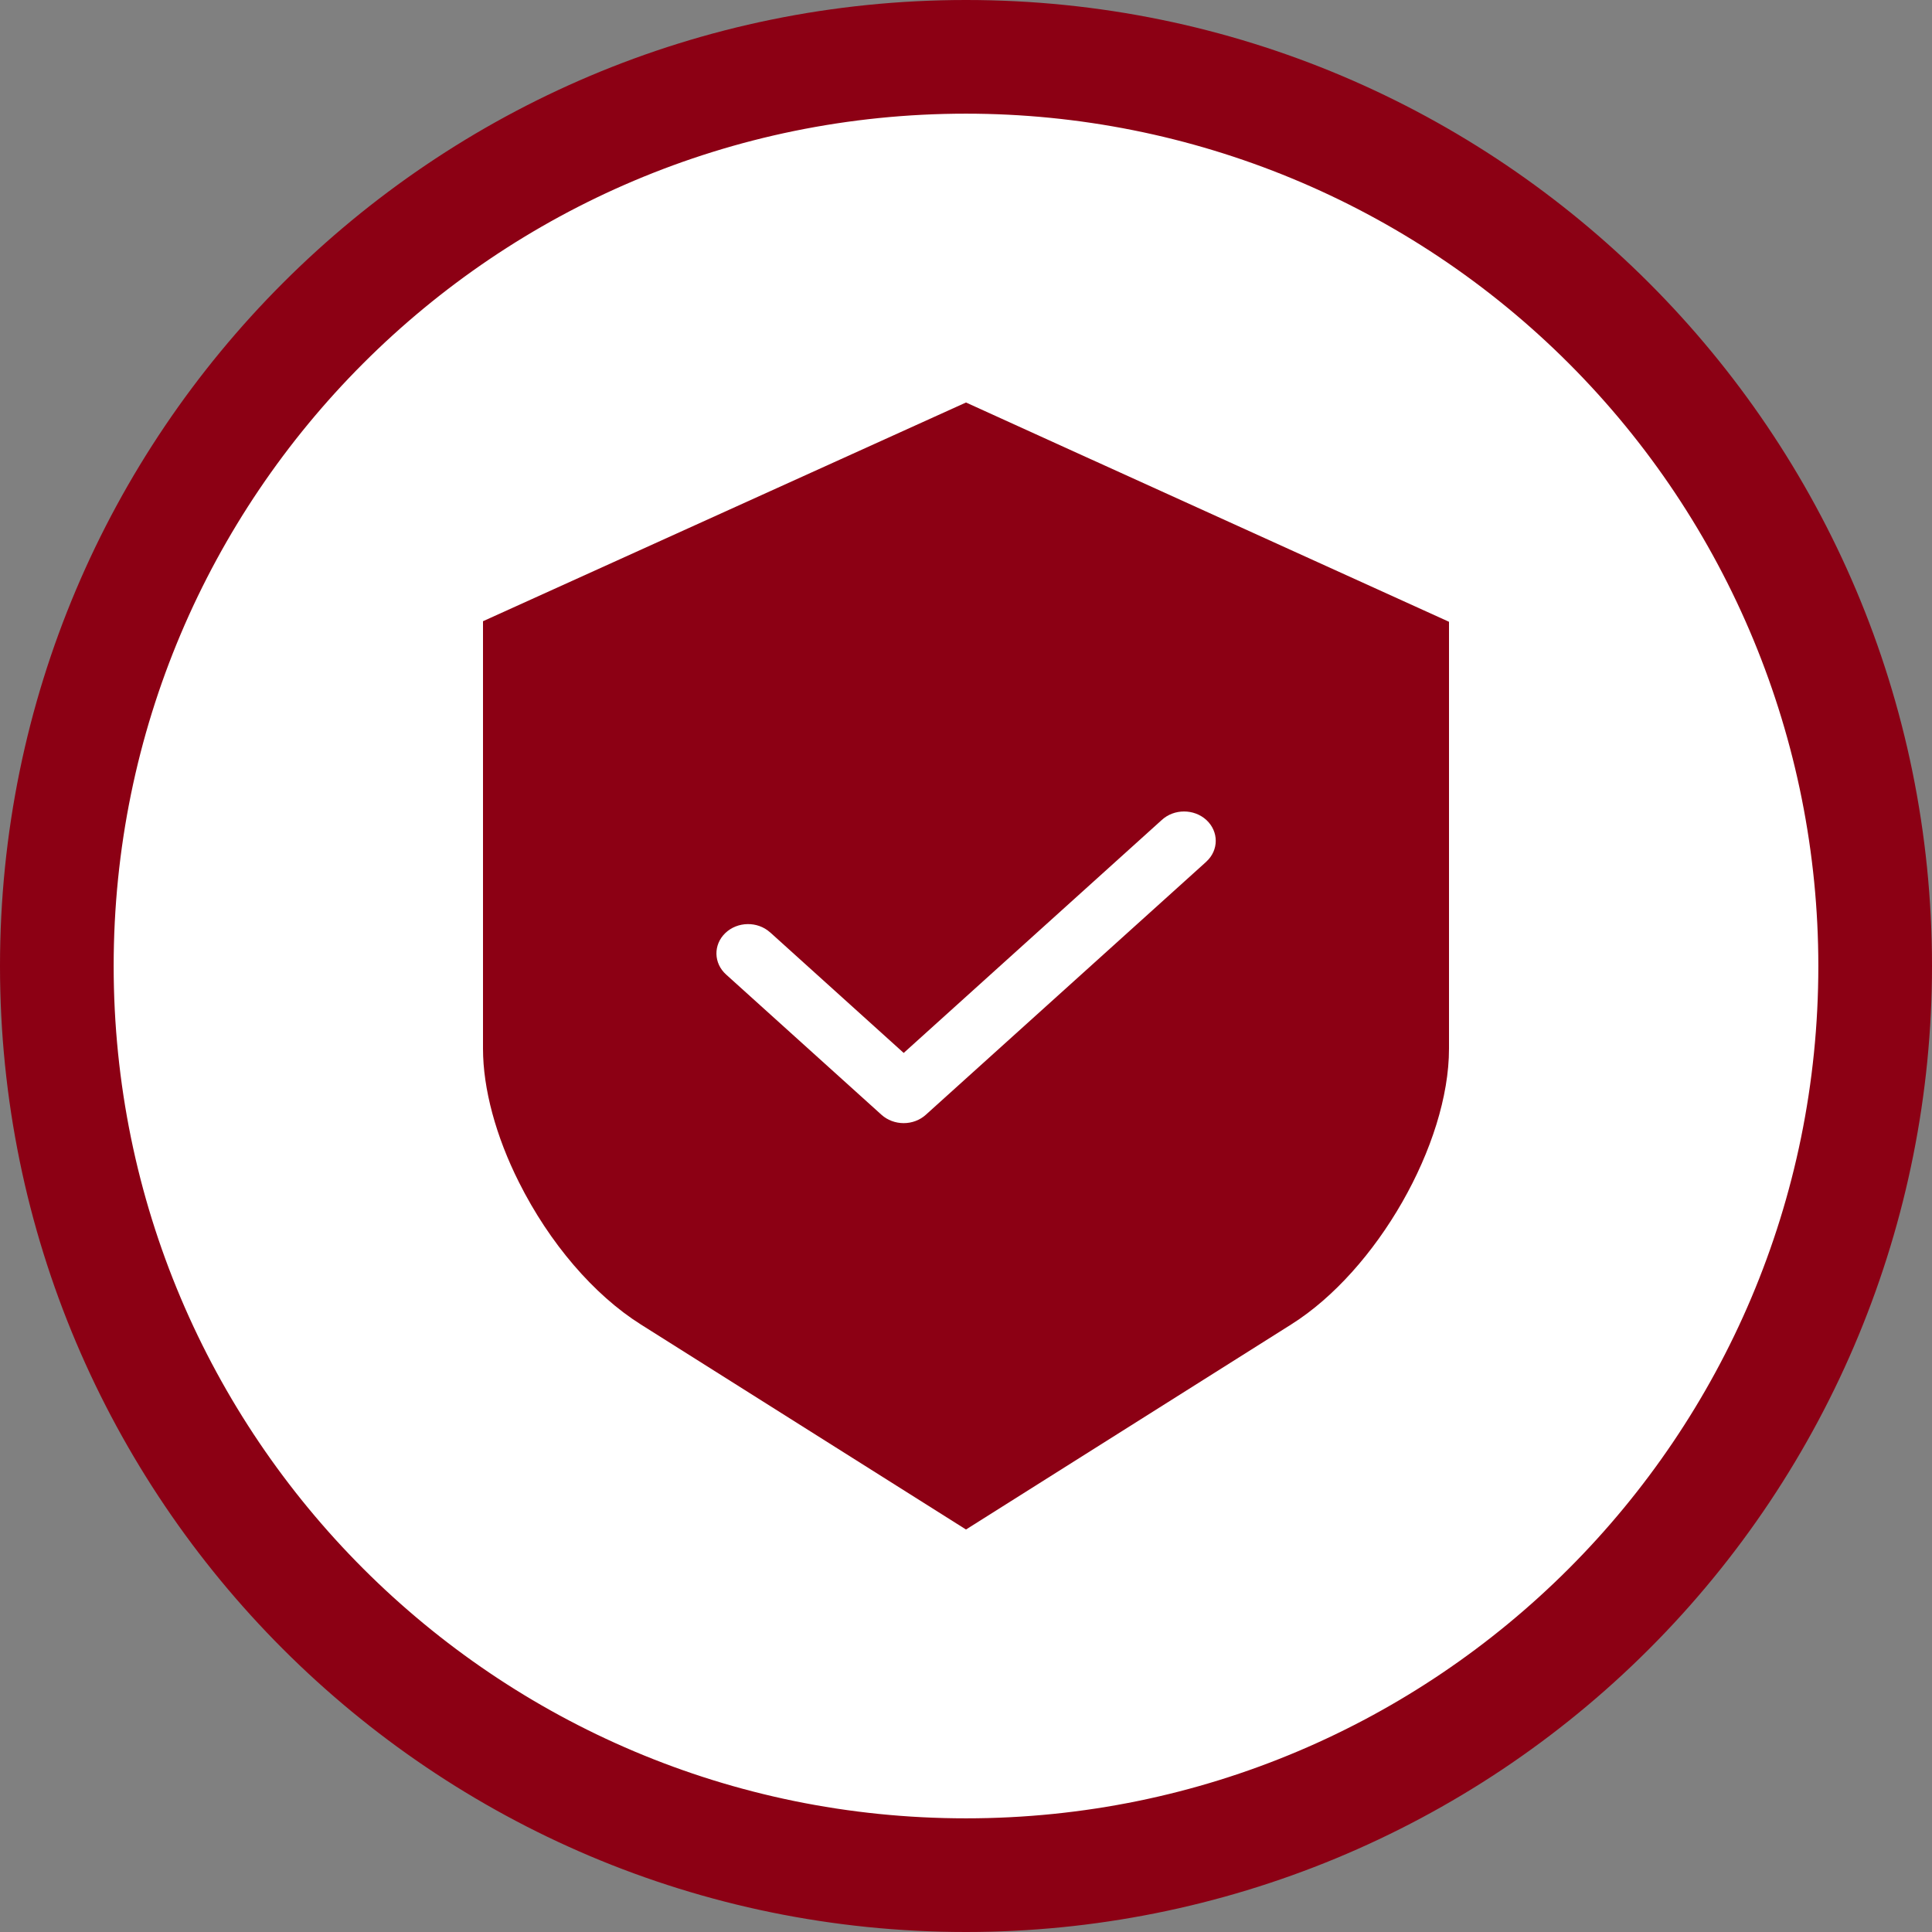 <svg xmlns="http://www.w3.org/2000/svg" width="24" height="24" viewBox="0 0 24 24">
  <rect x="0" y="0" width="24" height="24" fill="#808080" stroke="none"/>
  <g fill="none" fill-rule="evenodd">
    <path fill="#FFF" d="M12,0.706 C18.238,0.706 23.294,5.762 23.294,12 C23.294,18.238 18.238,23.294 12,23.294 C5.762,23.294 0.706,18.238 0.706,12 C0.706,5.762 5.762,0.706 12,0.706 Z"/>
    <path fill="#8C0014" fill-rule="nonzero" d="M12,24 C5.373,24 0,18.627 0,12 C0,5.373 5.373,0 12,0 C18.627,0 24,5.373 24,12 C24,15.183 22.736,18.235 20.485,20.485 C18.235,22.736 15.183,24 12,24 Z M12,1.412 C6.152,1.412 1.412,6.152 1.412,12 C1.412,17.848 6.152,22.588 12,22.588 C17.848,22.588 22.588,17.848 22.588,12 C22.588,9.192 21.473,6.499 19.487,4.513 C17.501,2.527 14.808,1.412 12,1.412 Z"/>
    <path fill="#8C0014" d="M11.226,13.952 C11.123,13.952 11.025,13.915 10.951,13.849 L9.02,12.106 C8.864,11.966 8.859,11.736 9.01,11.591 C9.161,11.446 9.41,11.442 9.566,11.582 C9.567,11.583 9.568,11.584 9.569,11.584 L11.226,13.08 L14.431,10.187 C14.584,10.045 14.833,10.045 14.987,10.187 C15.141,10.33 15.141,10.56 14.987,10.702 C14.985,10.704 14.982,10.706 14.98,10.709 L11.501,13.848 C11.427,13.915 11.329,13.952 11.226,13.952 L11.226,13.952 Z M16.041,16.452 C17.103,15.783 18,14.214 18,13.027 L18,7.724 L13.554,5.706 L13.551,5.705 L12,5 L6,7.717 L6,13.027 C6,13.524 6.159,14.115 6.448,14.689 C6.826,15.443 7.377,16.085 7.959,16.452 L12,19 L16.041,16.452 Z"/>
  </g>
</svg>
